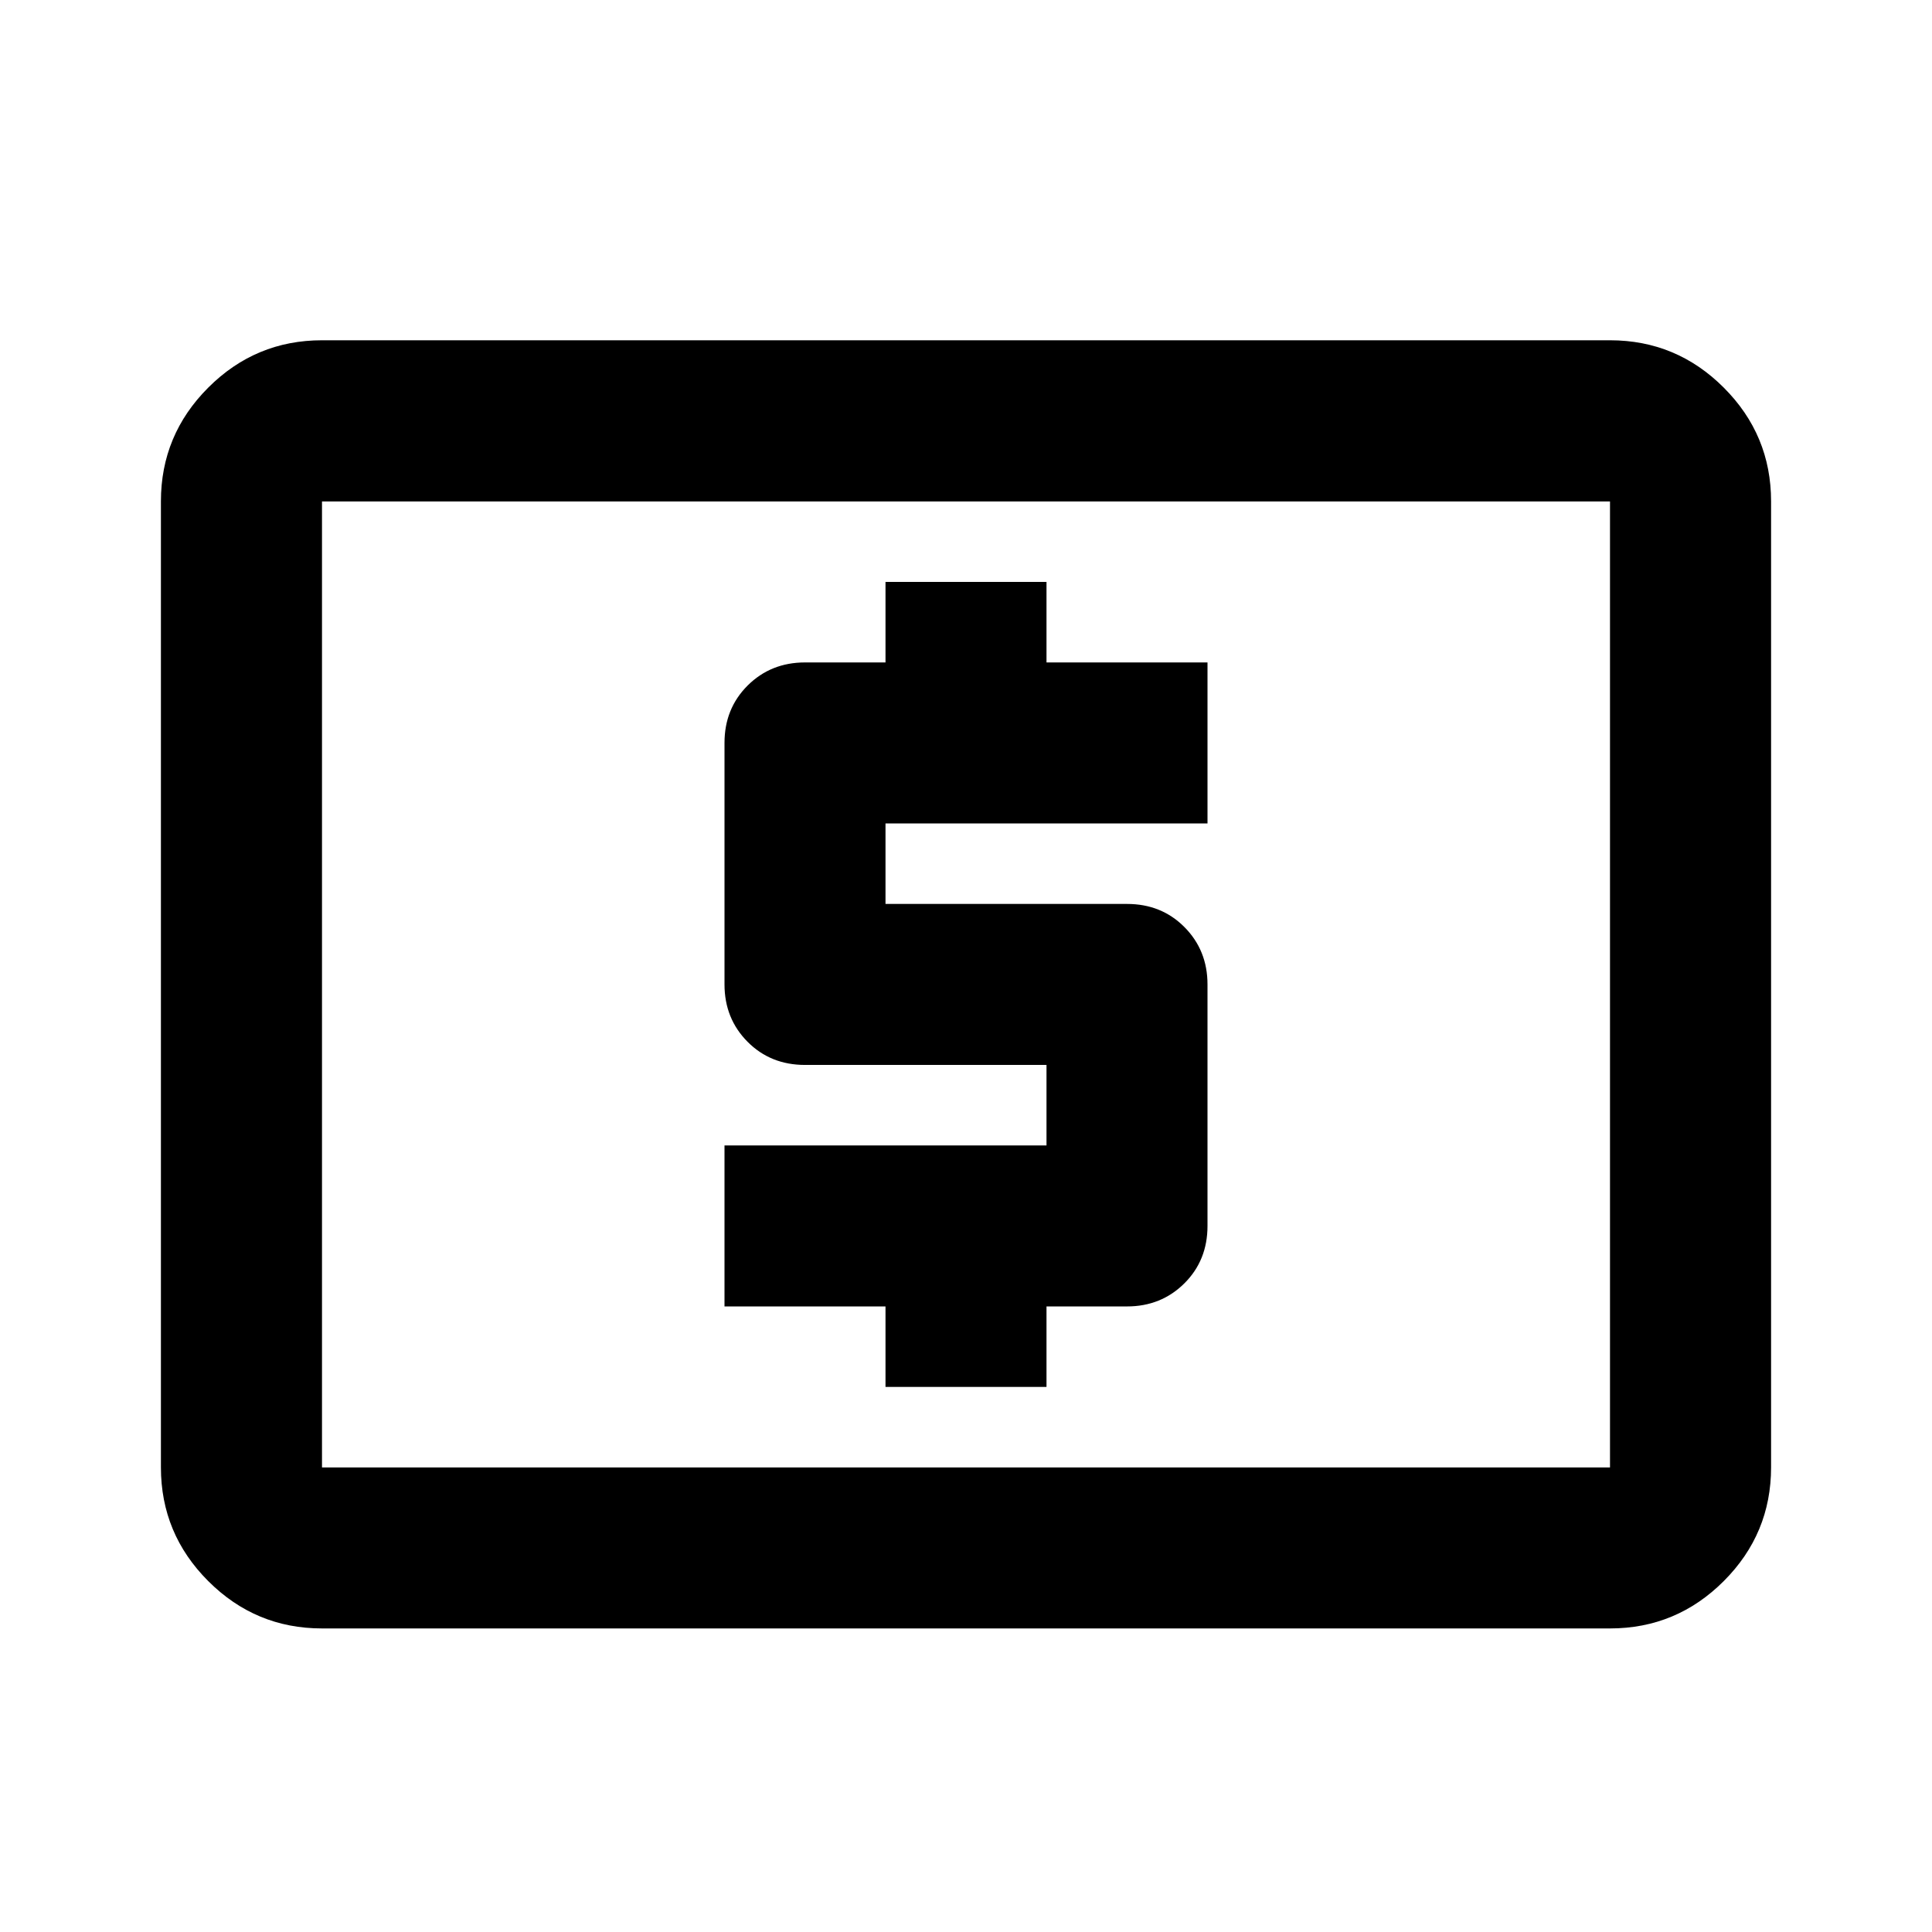 <svg viewBox="0 0 24 24" xmlns="http://www.w3.org/2000/svg"><path d="m11 17.229h2v-1h1c.283 0 .521-.096.713-.287s.287-.429.287-.713v-3c0-.283-.096-.521-.287-.713s-.429-.287-.713-.287h-3v-1h4v-2h-2v-1h-2v1h-1c-.283 0-.521.096-.713.287-.192.192-.287.429-.287.713v3c0 .283.096.521.287.713s.429.287.713.287h3v1h-4v2h2zm-7 3c-.55 0-1.021-.196-1.413-.588s-.588-.863-.588-1.413v-12c0-.55.196-1.021.588-1.413.392-.392.863-.588 1.413-.588h16c.55 0 1.021.196 1.413.588.392.392.588.863.588 1.413v12c0 .55-.196 1.021-.588 1.413s-.863.588-1.413.588zm0-2h16v-12h-16z"/></svg>